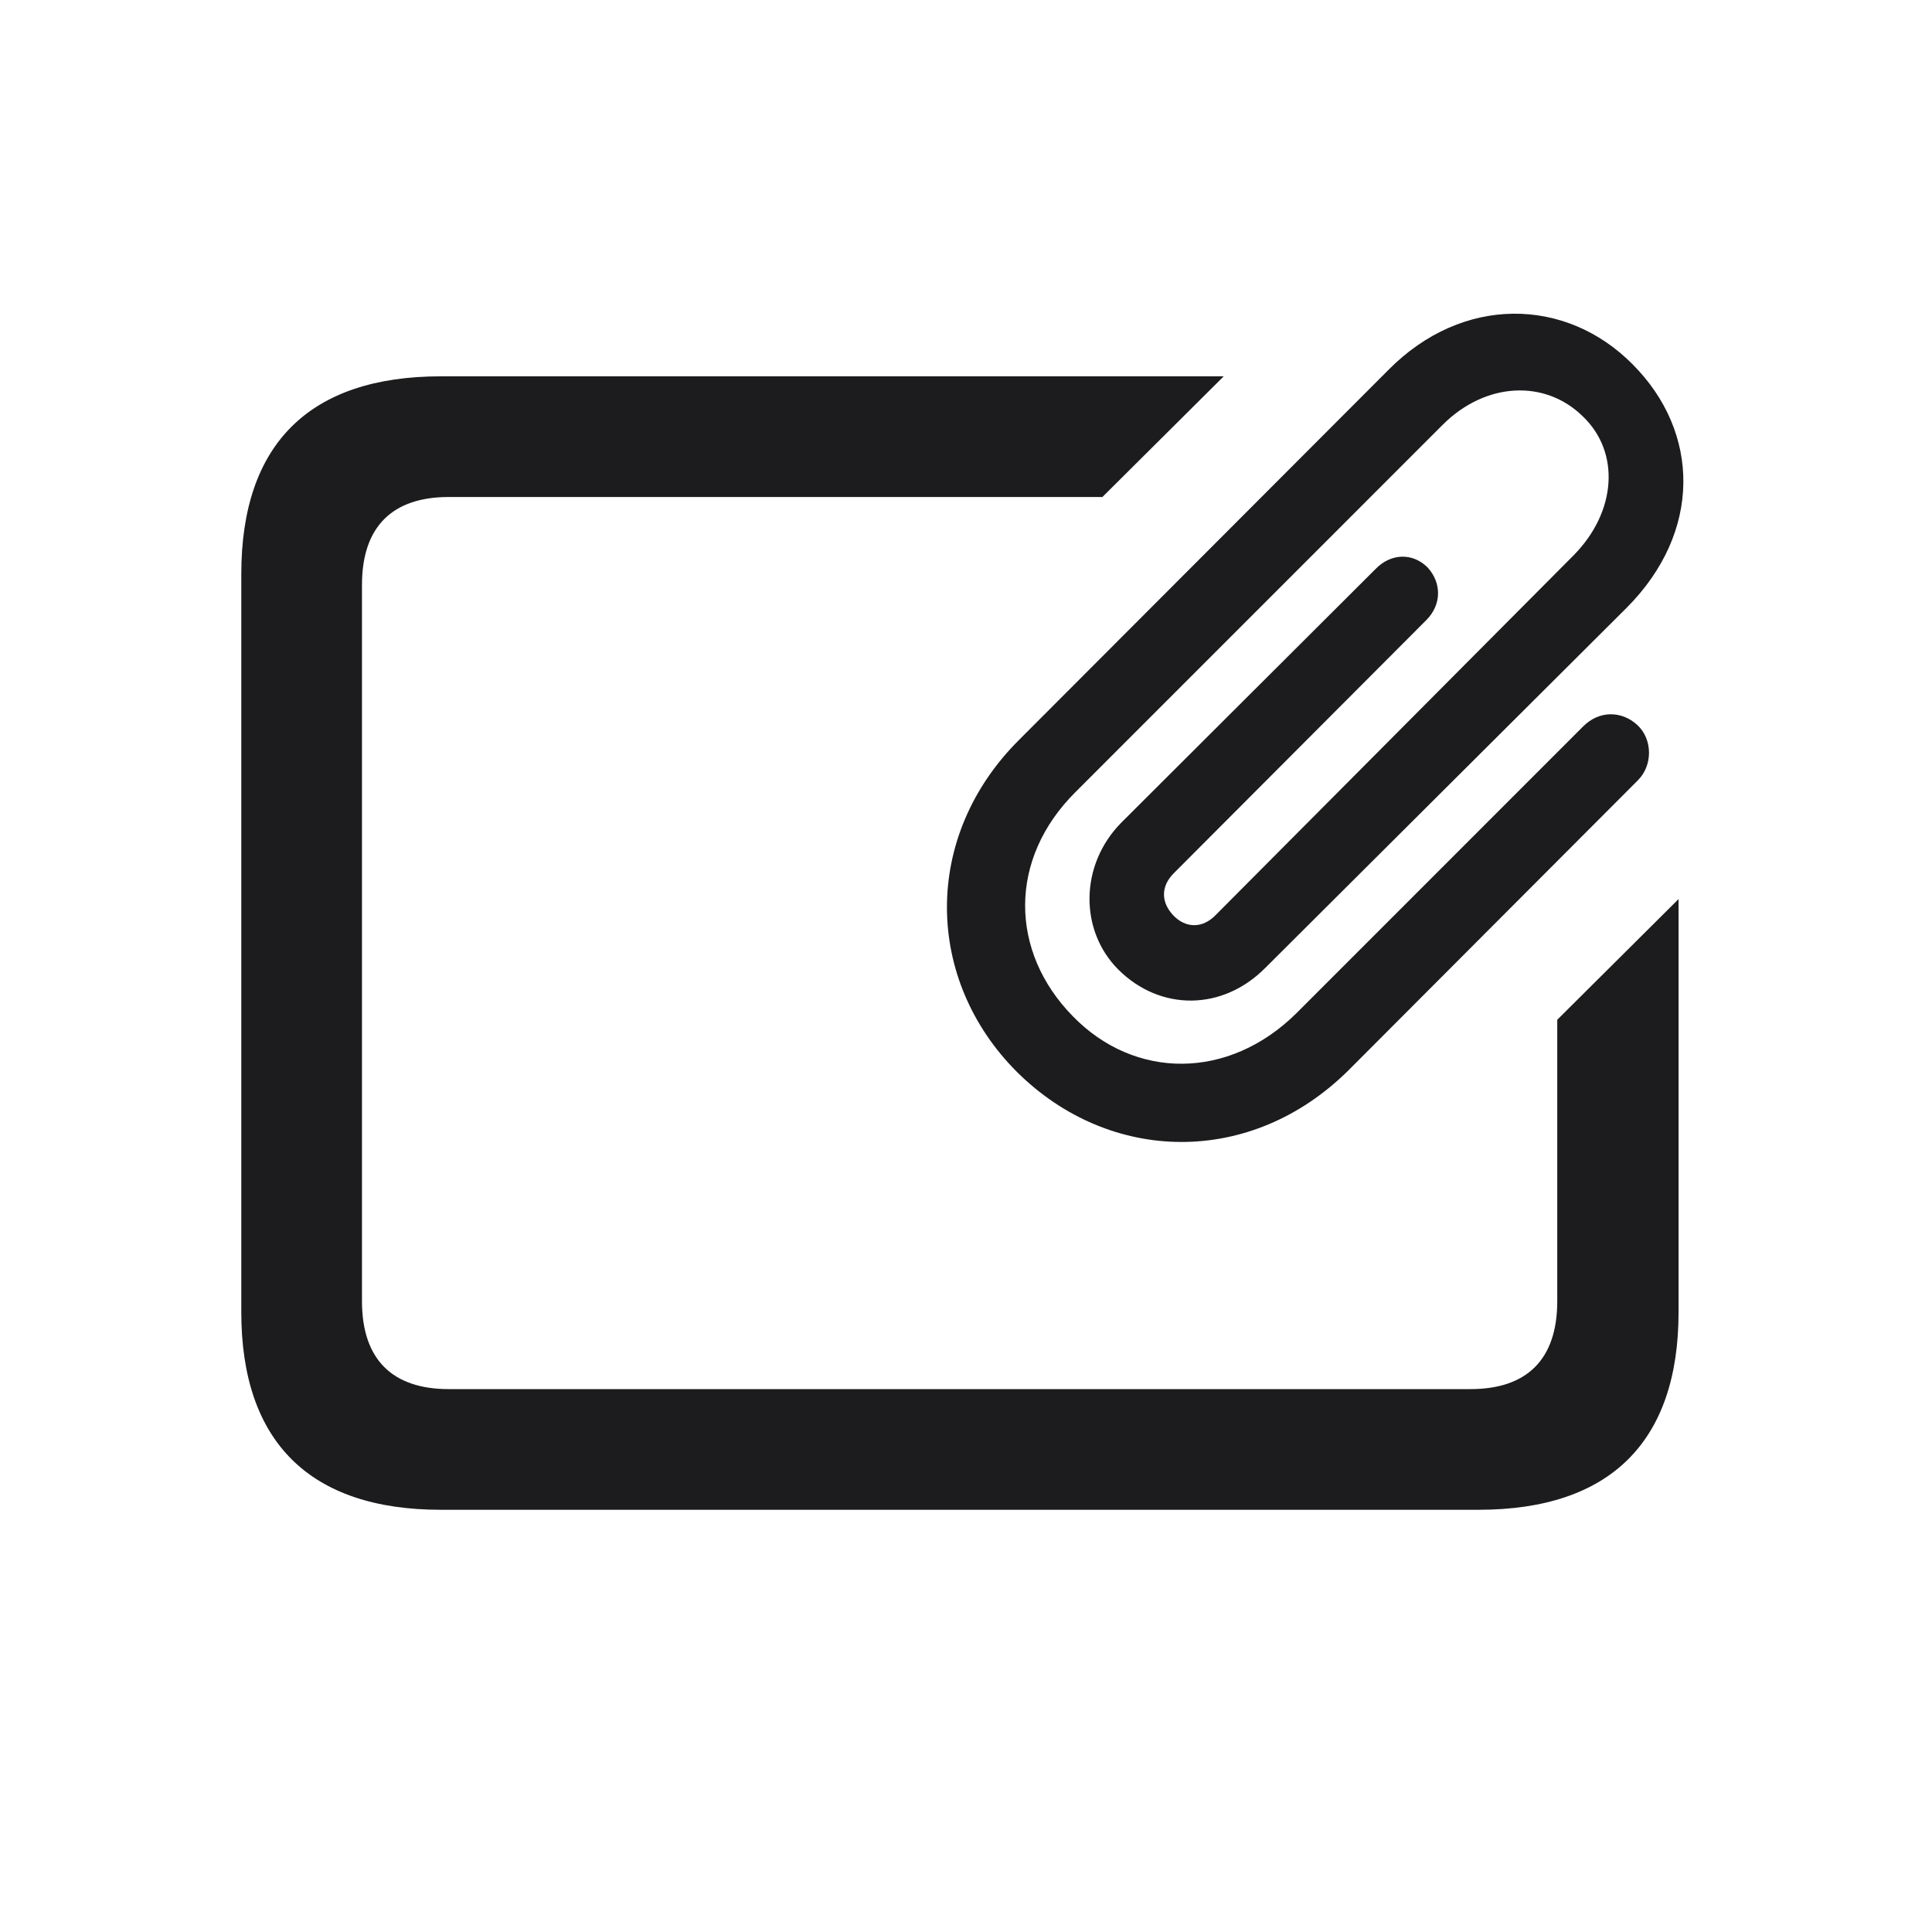 <svg width="28" height="28" viewBox="0 0 28 28" fill="none" xmlns="http://www.w3.org/2000/svg">
<path d="M14.738 15.535C16.083 16.871 18.131 16.915 19.546 15.509L23.738 11.308C23.958 11.088 23.949 10.71 23.73 10.508C23.501 10.297 23.176 10.297 22.947 10.525L18.79 14.683C17.806 15.658 16.443 15.649 15.547 14.727C14.633 13.795 14.606 12.45 15.591 11.475L20.908 6.157C21.532 5.533 22.394 5.498 22.939 6.034C23.483 6.553 23.431 7.414 22.807 8.047L17.621 13.259C17.428 13.461 17.182 13.452 17.006 13.268C16.821 13.074 16.821 12.837 17.023 12.644L20.671 8.987C20.899 8.759 20.891 8.442 20.689 8.223C20.477 8.012 20.161 8.012 19.933 8.249L16.25 11.923C15.644 12.538 15.644 13.487 16.206 14.05C16.812 14.656 17.718 14.656 18.342 14.023L23.571 8.812C24.67 7.713 24.644 6.263 23.659 5.278C22.692 4.303 21.198 4.276 20.126 5.357L14.773 10.719C13.358 12.125 13.402 14.199 14.738 15.535ZM24.327 13.03L22.569 14.779V18.857C22.569 19.71 22.121 20.132 21.312 20.132H6.503C5.694 20.132 5.246 19.71 5.246 18.857V8.478C5.246 7.625 5.694 7.203 6.503 7.203H15.977L17.735 5.454H6.389C4.49 5.454 3.497 6.43 3.497 8.319V19.016C3.497 20.896 4.49 21.881 6.389 21.881H21.427C23.334 21.881 24.327 20.896 24.327 19.016V13.03Z" fill="#1C1C1E"/>
</svg>
